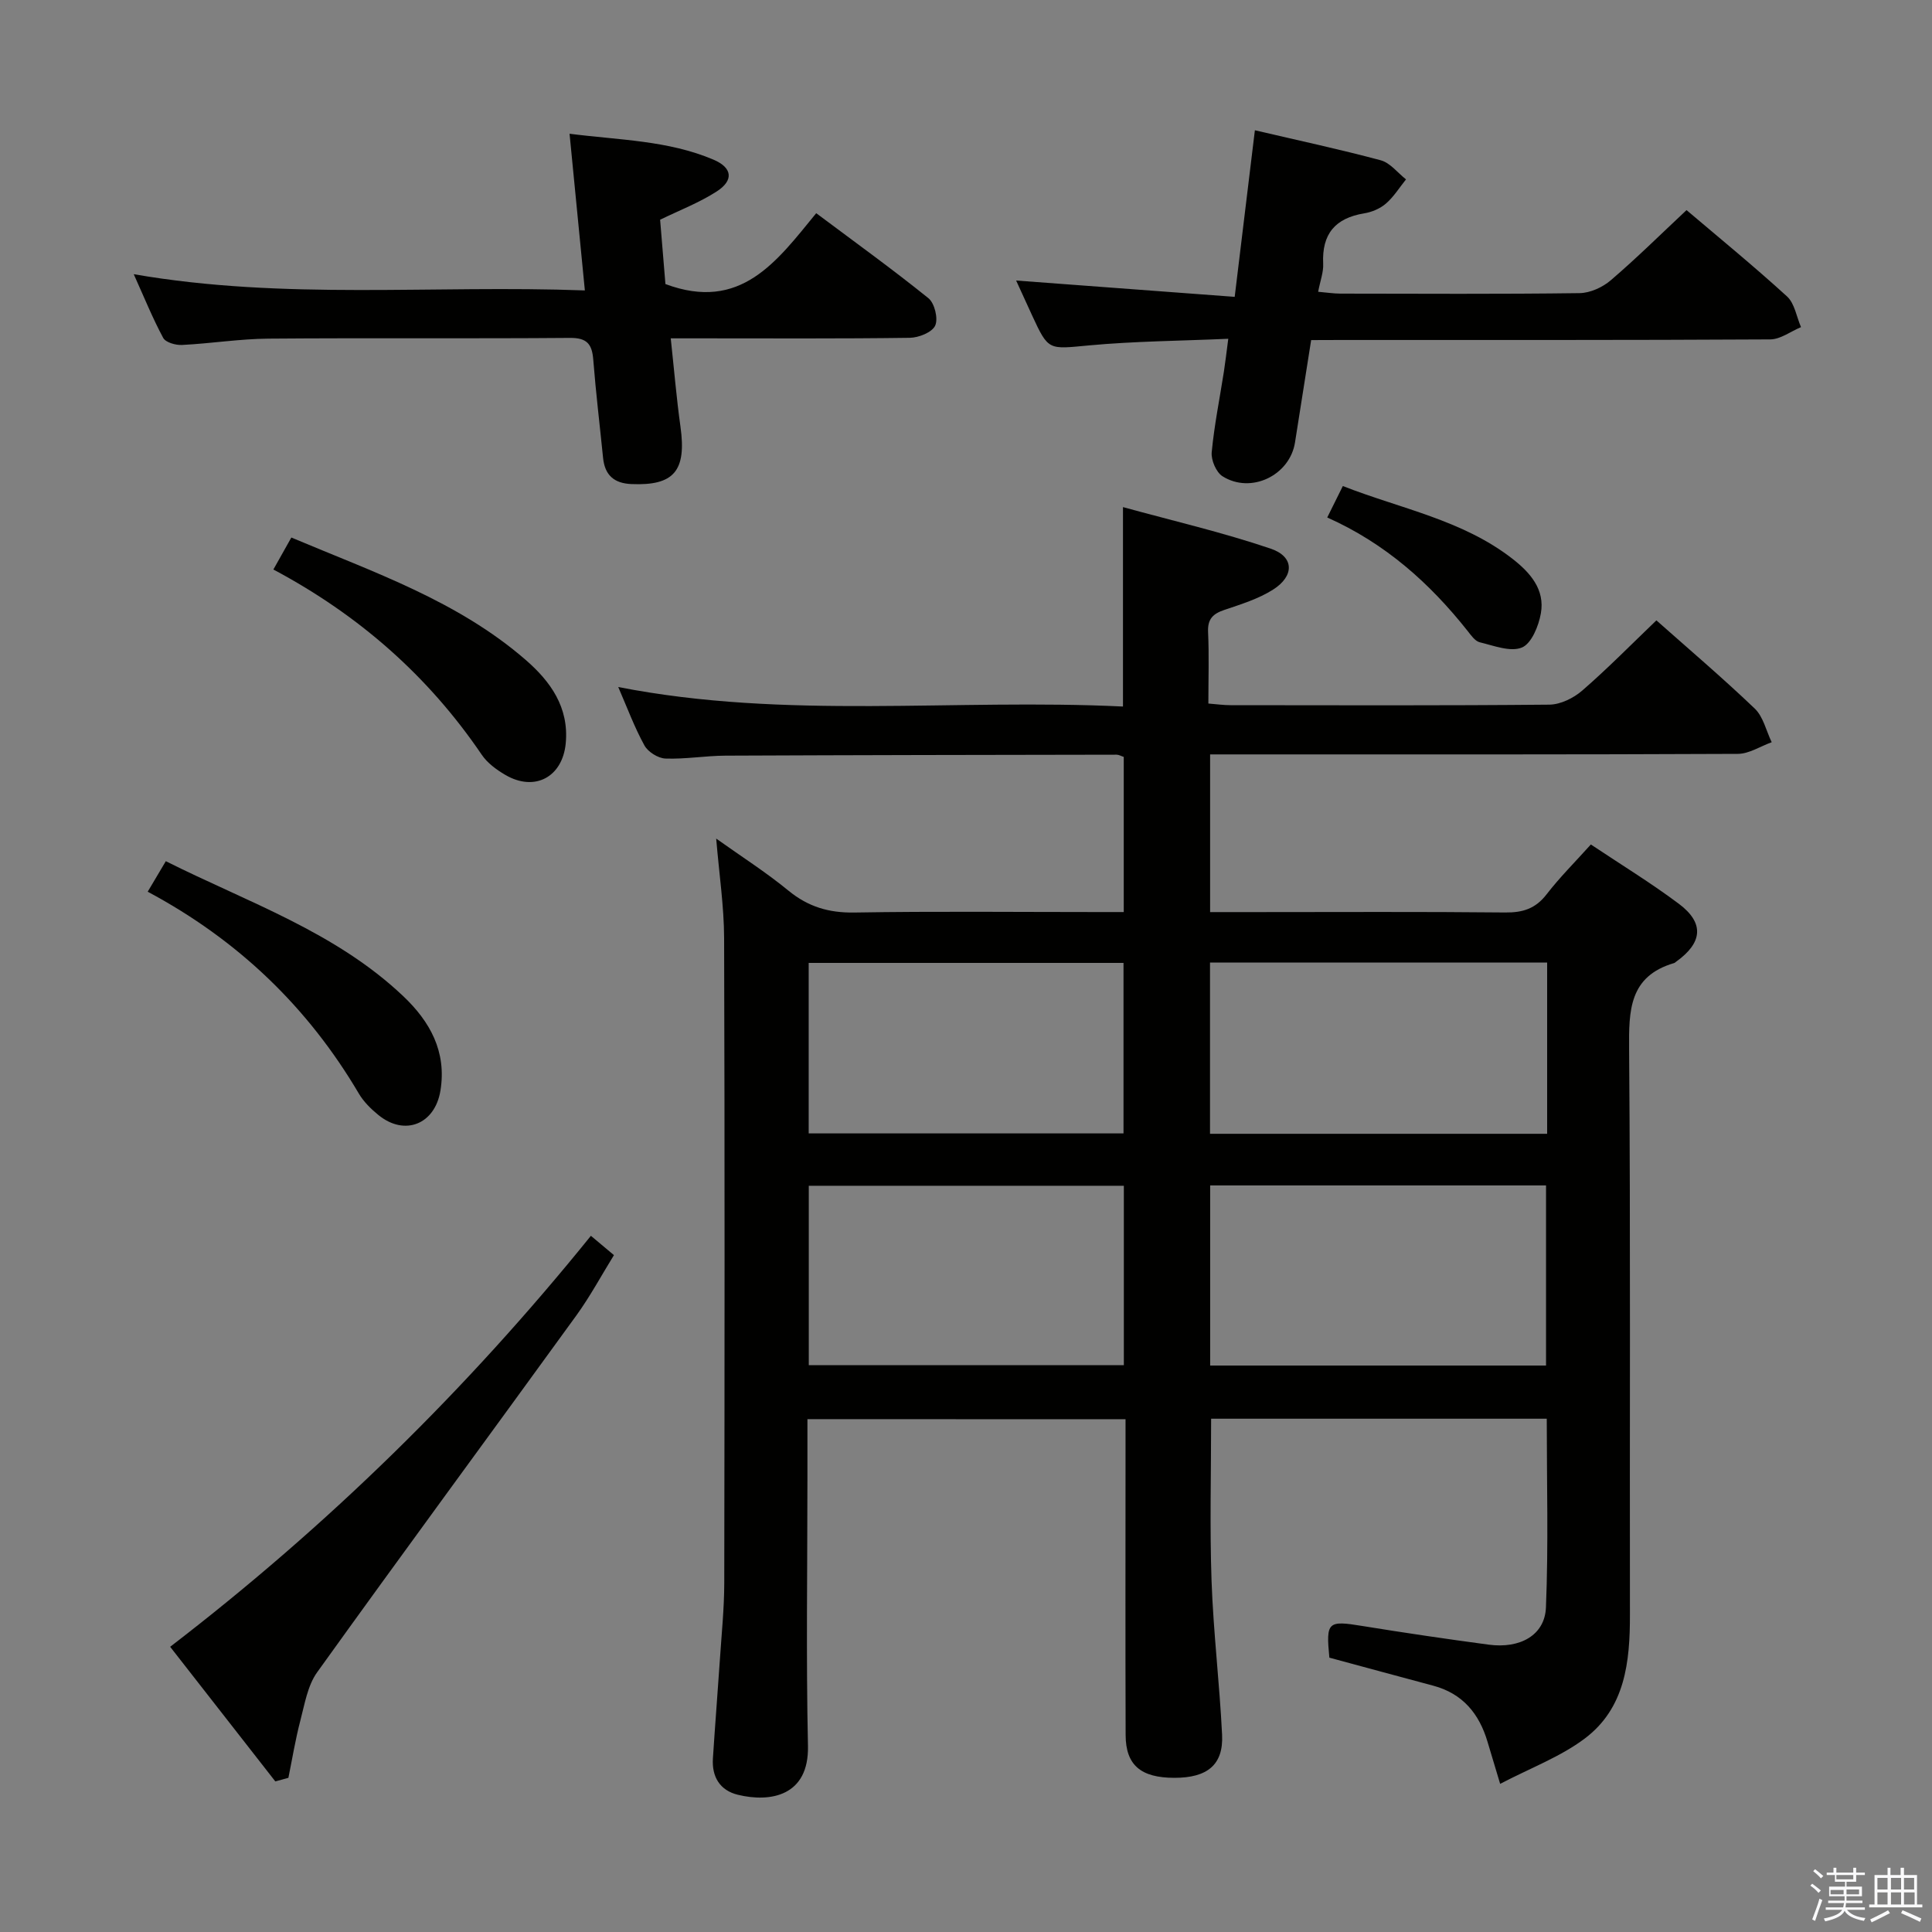 <svg enable-background="new 0 0 400 400" viewBox="0 0 400 400" xmlns="http://www.w3.org/2000/svg"><rect x="0" y="0" width="400" height="400" fill="#808080" stroke="none"/><path d="m374.8 390.4.4-.4c.7.5 1.3 1 1.8 1.4l-.5.5c-.5-.6-1.1-1.1-1.7-1.5zm1 7.3-.6-.3c.5-1.4 1.1-2.8 1.5-4.3.2.1.4.2.6.3-.5 1.3-1 2.8-1.5 4.3zm-.4-10.3.4-.4c.4.3 1 .8 1.7 1.4l-.5.5c-.4-.5-1-1-1.6-1.5zm2.5.3h1.7v-1h.6v1h3.5v-1h.6v1h1.8v.5h-1.8v1.4h-2v1h3.2v2h-3.2v.9h3.3v.5h-3.4c0 .3-.1.6-.1.9h4v.5h-3.7c.7.9 1.9 1.5 3.8 1.7-.1.2-.2.4-.3.6-2.1-.4-3.5-1.1-4-2.1-.4 1-1.8 1.7-4 2.2-.1-.2-.2-.4-.3-.6 2.1-.4 3.4-1 3.8-1.8h-3.4v-.5h3.6c.1-.3.1-.6.2-.9h-3.3v-.5h3.4c0-.3 0-.6 0-.9h-3.2v-2h3.3v-1h-2.1v-1.4h-1.7v-.5zm1.1 3.5v1h2.7c0-.3 0-.4 0-.4 0-.1 0-.2 0-.2 0-.1 0-.2 0-.3h-2.7zm1.2-3v.9h3.5v-.9zm4.7 3h-2.6v.6.4h2.6z" fill="#fafafb"/><path d="m393.6 386.7h.6v1.5h2.7v6.1h1.1v.6h-11v-.6h1.1v-6.1h2.7v-1.5h.6v1.5h2.1v-1.5zm-2.7 8.8.4.6c-1.2.6-2.5 1.3-3.8 1.9-.1-.2-.2-.4-.3-.6 1.2-.6 2.5-1.2 3.7-1.9zm-2.2-6.7v2.4h2.1v-2.4zm0 3v2.5h2.1v-2.5zm2.8-3v2.4h2.1v-2.4zm0 3v2.5h2.1v-2.5zm6 6.1c-1.4-.7-2.7-1.3-3.9-1.8l.3-.6c1.5.6 2.7 1.2 3.9 1.7zm-1.2-9.1h-2.1v2.4h2.1zm-2.1 3v2.5h2.2v-2.5z" fill="#fafafb"/><g fill="#010100"><path d="m167.17 293.82v12.15c0 18.5-.29 37.01.11 55.5.23 10.41-7.81 11.75-14.51 10.12-3.71-.9-5.42-3.71-5.17-7.53.44-6.8.98-13.59 1.44-20.39.35-5.31.9-10.62.91-15.93.07-44.5.11-89-.03-133.5-.02-6.59-1.02-13.18-1.64-20.62 5.22 3.72 10.31 6.96 14.95 10.77 4.1 3.36 8.38 4.63 13.68 4.54 16.66-.28 33.33-.1 50-.1h5.75c0-10.95 0-21.51 0-32.12-.56-.18-1.01-.46-1.47-.46-27 .04-53.99.08-80.99.2-4.15.02-8.3.75-12.43.6-1.52-.06-3.61-1.37-4.35-2.72-2.07-3.76-3.57-7.83-5.42-12.09 34.78 6.82 69.62 2.35 104.5 4.04 0-13.72 0-26.9 0-41.29 10.37 2.85 20.65 5.23 30.6 8.61 4.87 1.65 4.93 5.64.48 8.47-3.02 1.92-6.61 3.03-10.05 4.19-2.38.8-3.53 1.87-3.41 4.58.22 4.8.06 9.62.06 14.82 1.73.14 3.16.34 4.59.34 22 .02 44 .1 66-.11 2.3-.02 5.01-1.35 6.81-2.91 5.27-4.57 10.17-9.57 15.36-14.54 6.54 5.81 13.64 11.84 20.36 18.26 1.77 1.69 2.37 4.61 3.51 6.97-2.34.84-4.67 2.4-7.01 2.41-34.33.16-68.67.11-103 .11-1.97 0-3.94 0-6.26 0v32.65h9.09c17.33 0 34.67-.1 52 .08 3.63.04 6.27-.78 8.56-3.74 2.73-3.54 5.93-6.72 9.18-10.34 6.18 4.13 12.41 7.93 18.23 12.29 5.31 3.98 4.91 8.06-.58 11.98-.14.1-.26.24-.41.28-9.33 2.74-9.39 9.81-9.32 17.88.31 39 .1 78 .17 117 .02 9.79-.97 19.37-9.36 25.68-5.04 3.79-11.21 6.08-17.51 9.38-1.12-3.73-1.87-6.21-2.61-8.7-1.72-5.82-5.14-9.99-11.22-11.62-7.18-1.92-14.35-3.87-21.53-5.81-.72-7.46-.34-7.73 6.88-6.55 8.68 1.41 17.39 2.69 26.11 3.86 6.51.87 11.61-1.96 11.85-7.69.53-12.91.17-25.86.17-39.09-23.34 0-46.4 0-69.49 0 0 11.41-.3 22.52.09 33.61.38 10.62 1.66 21.21 2.18 31.83.3 6.2-3.04 8.92-9.89 8.91-6.94-.01-10.06-2.63-10.08-8.86-.07-19.83-.02-39.67-.02-59.5 0-1.82 0-3.65 0-5.88-21.99-.02-43.68-.02-65.86-.02zm83.38-48.39v37.29h69.54c0-12.63 0-24.96 0-37.29-23.42 0-46.33 0-69.54 0zm69.77-46.15c-23.49 0-46.56 0-69.8 0v35.46h69.8c0-11.85 0-23.44 0-35.46zm-152.87 83.37h65.23c0-12.59 0-24.82 0-37.15-21.87 0-43.41 0-65.23 0zm-.02-47.99h65.18c0-12.06 0-23.77 0-35.3-21.95 0-43.5 0-65.18 0z"/><path d="m27.69 56.77c31.23 5.42 61.99 2.19 93.4 3.36-1.07-10.99-2.08-21.3-3.17-32.44 10.27 1.32 20.38 1.36 29.81 5.37 3.92 1.67 4.21 4.28.67 6.57-3.57 2.31-7.62 3.86-11.73 5.86.38 4.6.77 9.34 1.1 13.32 15.59 5.82 23.06-4.71 31.22-14.67 7.99 5.98 15.78 11.59 23.23 17.6 1.28 1.03 2.06 4.24 1.4 5.67-.64 1.4-3.42 2.51-5.28 2.53-14.48.2-28.97.11-43.46.11-1.78 0-3.57 0-6.01 0 .7 6.5 1.19 12.4 2.01 18.26 1.29 9.17-1.32 12.29-10.16 11.91-3.61-.15-5.5-1.87-5.86-5.42-.68-6.77-1.5-13.53-2.03-20.32-.25-3.22-1.28-4.55-4.82-4.52-20.81.17-41.63-.02-62.44.15-5.96.05-11.92 1.01-17.89 1.31-1.31.07-3.38-.52-3.89-1.46-2.16-4.01-3.9-8.3-6.1-13.19z"/><path d="m271.46 70.41c-1.17 7.43-2.27 14.3-3.34 21.17-1.06 6.83-9.1 10.76-15.02 7.02-1.31-.83-2.38-3.35-2.23-4.96.53-5.61 1.66-11.15 2.53-16.73.3-1.94.52-3.89.9-6.77-9.99.44-19.43.5-28.81 1.37-8.42.78-8.39 1.18-11.81-6.22-1.03-2.23-2.04-4.46-3.3-7.21 15.35 1.15 29.99 2.24 45.25 3.38 1.45-11.95 2.8-23.05 4.18-34.49 9.06 2.12 17.62 3.95 26.07 6.22 1.95.53 3.49 2.59 5.22 3.95-1.37 1.7-2.54 3.61-4.16 5.01-1.2 1.04-2.91 1.76-4.49 2.02-6.02.98-8.8 4.29-8.5 10.43.09 1.74-.61 3.53-1.04 5.81 1.8.15 3.21.38 4.62.38 16.5.02 33 .12 49.5-.1 2.19-.03 4.76-1.2 6.46-2.66 5.31-4.54 10.28-9.46 15.69-14.53 6.52 5.54 13.84 11.52 20.8 17.87 1.58 1.44 1.97 4.21 2.9 6.36-2.13.88-4.25 2.53-6.38 2.54-29.66.17-59.33.11-89 .12-1.96.02-3.93.02-6.04.02z"/><path d="m57 368.82c-7.18-9.18-14.35-18.37-21.77-27.87 32.7-25.11 61.48-53.35 87.11-85.09 1.56 1.3 2.93 2.45 4.77 4-2.6 4.21-4.94 8.57-7.81 12.53-17.85 24.63-35.9 49.12-53.64 73.84-1.98 2.76-2.58 6.59-3.48 10.01-1.02 3.9-1.67 7.89-2.47 11.84-.91.25-1.81.49-2.71.74z"/><path d="m30.58 184.62c1.41-2.37 2.41-4.07 3.75-6.32 17 8.53 35.1 14.62 49.15 27.94 5.54 5.25 9.02 11.47 7.71 19.55-1.13 6.97-7.39 9.52-12.86 5.05-1.53-1.25-3.03-2.72-4.02-4.4-10.56-17.92-25-31.81-43.73-41.82z"/><path d="m56.6 117.91c1.43-2.55 2.47-4.39 3.72-6.62 17.08 7.2 34.44 13.12 48.51 25.33 5.15 4.47 9 9.83 8.3 17.27-.66 6.99-6.42 10.1-12.5 6.55-1.83-1.07-3.73-2.46-4.89-4.18-11.06-16.28-25.39-28.9-43.14-38.35z"/><path d="m274.79 107.14c1.23-2.47 2.1-4.23 3.23-6.51 12.02 4.71 24.74 7 35.09 15.04 3.68 2.86 6.79 6.36 5.91 11.32-.46 2.61-1.93 6.24-3.92 7.07-2.37.98-5.82-.38-8.72-1.08-.98-.23-1.81-1.44-2.52-2.34-7.84-9.9-17.05-18.14-29.07-23.5z"/></g></svg>